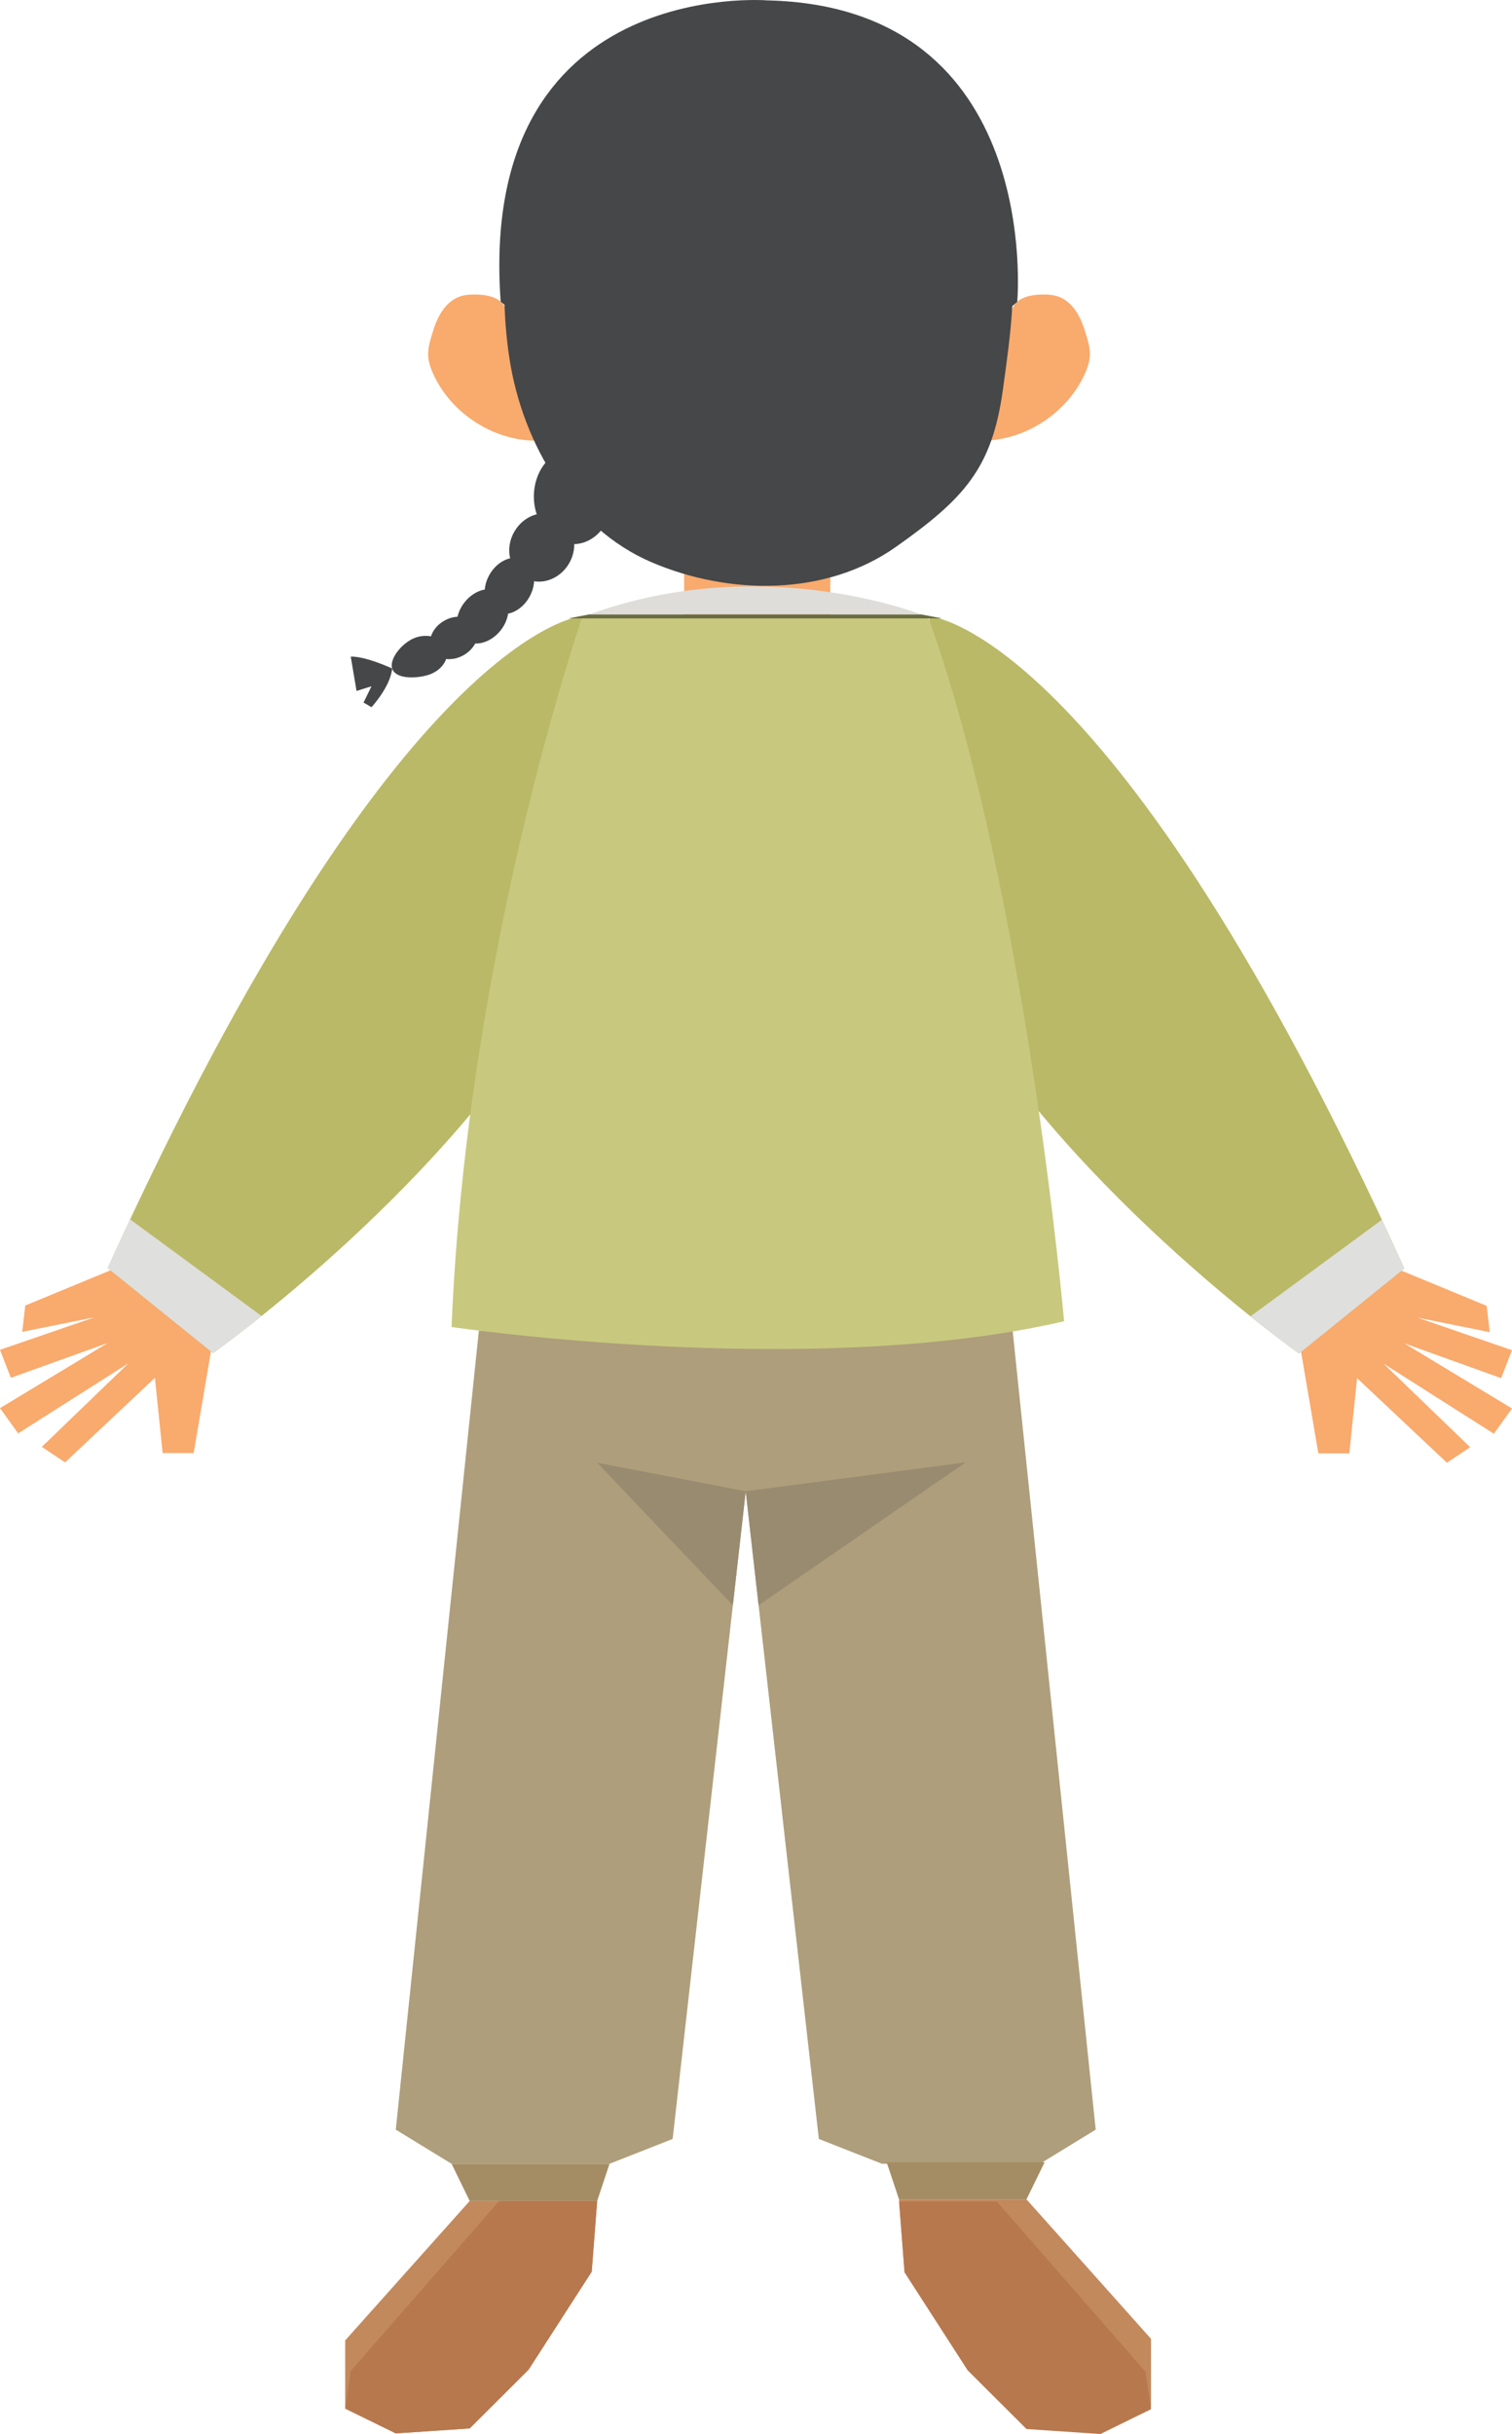 <?xml version="1.0" encoding="UTF-8"?>
<svg id="_레이어_2" data-name="레이어 2" xmlns="http://www.w3.org/2000/svg" viewBox="0 0 263.22 423.58">
  <defs>
    <style>
      .cls-1 {
        fill: #f9aa6d;
      }

      .cls-1, .cls-2, .cls-3, .cls-4, .cls-5, .cls-6, .cls-7, .cls-8, .cls-9, .cls-10, .cls-11, .cls-12 {
        stroke-width: 0px;
      }

      .cls-2 {
        fill: #696b43;
      }

      .cls-3 {
        fill: #deddda;
      }

      .cls-4 {
        fill: #a48d64;
      }

      .cls-5 {
        fill: #c8c97e;
      }

      .cls-6 {
        fill: #c2895d;
      }

      .cls-7 {
        fill: #ae9e7b;
      }

      .cls-8 {
        fill: #dfdfdd;
      }

      .cls-9 {
        fill: #b7784e;
      }

      .cls-10 {
        fill: #454748;
      }

      .cls-11 {
        fill: #998b70;
      }

      .cls-12 {
        fill: #bab967;
      }
    </style>
  </defs>
  <g id="Layer_1" data-name="Layer 1">
    <g>
      <rect class="cls-1" x="119.1" y="89.23" width="25.44" height="19.44"/>
      <polygon class="cls-1" points="225.74 230.82 229.51 252.93 234.9 252.93 236.25 239.83 251.89 254.55 255.94 251.85 240.84 237.29 260.06 249.5 263.22 245.11 244.48 233.78 261.33 239.83 263.22 234.97 246.77 229.3 259.35 231.83 258.81 227.25 240.03 219.49 225.74 230.82"/>
      <path class="cls-12" d="M161.79,107.25s31.99,1.85,82.69,113.49l-18.34,14.8s-42.76-30.26-62.02-66.58l-2.33-61.72Z"/>
      <path class="cls-8" d="M226.14,235.55s-3.29-2.33-8.45-6.47h0l22.88-16.81c1.29,2.76,2.6,5.57,3.92,8.47l-18.34,14.8Z"/>
      <polygon class="cls-1" points="37.48 230.76 33.71 252.87 28.31 252.87 26.97 239.77 11.33 254.49 7.28 251.79 22.38 237.23 3.16 249.44 0 245.05 18.74 233.72 1.89 239.77 0 234.9 16.45 229.24 3.87 231.77 4.4 227.19 23.19 219.43 37.48 230.76"/>
      <g>
        <ellipse class="cls-10" cx="99.82" cy="86.4" rx="6.88" ry="8.29"/>
        <ellipse class="cls-10" cx="94.31" cy="95.27" rx="6.09" ry="5.51" transform="translate(-35.35 129.31) rotate(-60)"/>
        <ellipse class="cls-10" cx="88.68" cy="101.97" rx="5.17" ry="3.98" transform="translate(-43.97 127.78) rotate(-60)"/>
        <ellipse class="cls-10" cx="84.01" cy="107.25" rx="5.17" ry="3.98" transform="translate(-52.2 104.93) rotate(-50.95)"/>
        <ellipse class="cls-10" cx="79.02" cy="111.02" rx="4.37" ry="3.44" transform="translate(-44.92 54.38) rotate(-30)"/>
        <path class="cls-10" d="M74.54,117.46c-2.31.7-5.72.68-6.27-1.13s1.97-4.74,4.28-5.44,4.63.21,5.17,2.02-.88,3.85-3.18,4.55Z"/>
        <path class="cls-10" d="M68.27,116.33s-4.65-2.16-7.21-2.06l1.01,5.97,2.6-.81-1.38,2.83,1.38.81s3.27-3.51,3.61-6.74Z"/>
      </g>
      <polygon class="cls-7" points="176.29 231.58 83.36 231.58 68.9 370.61 78.61 376.55 106.11 376.55 117.1 372.23 129.82 259.51 142.55 372.23 153.54 376.55 181.04 376.55 190.75 370.61 176.29 231.58"/>
      <path class="cls-12" d="M101.43,107.19s-31.99,1.85-82.69,113.49l18.34,14.8s42.76-30.26,62.02-66.58l2.33-61.72Z"/>
      <path class="cls-5" d="M101.43,107.19s-20.13,57.94-22.82,123.74c0,0,62.42,9.25,106.64-1,0,0-6.59-74.98-23.72-122.74h-60.1Z"/>
      <path class="cls-1" d="M88.24,55.1c.05-3.31-3.35-4.03-6.64-3.81s-5.11,2.89-6.12,6.04c-1.01,3.15-1.45,4.64-.1,7.65,3.04,6.8,10.2,11.56,17.65,11.71.08-1.26-4.78-21.6-4.78-21.6Z"/>
      <path class="cls-1" d="M176.03,55.1c-.05-3.31,3.35-4.03,6.64-3.81s5.11,2.89,6.12,6.04c1.01,3.15,1.45,4.64.1,7.65-3.04,6.8-10.2,11.56-17.65,11.71-.08-1.26,4.78-21.6,4.78-21.6Z"/>
      <polygon class="cls-4" points="78.61 376.55 81.77 383.02 103.96 383.02 106.11 376.55 78.61 376.55"/>
      <path class="cls-8" d="M37.08,235.48s3.29-2.33,8.45-6.47h0l-22.88-16.81c-1.29,2.76-2.6,5.57-3.92,8.47l18.34,14.8Z"/>
      <path class="cls-10" d="M133.6.07s-50.51-4.15-46.44,52.43l.67.54c.11,3.18.39,6.36.87,9.43,2.33,14.96,11.1,29.52,24.67,35.35,13.57,5.83,30.42,5.94,42.56-2.62,11.97-8.44,16.76-13.74,18.64-27.25.7-5.01,1.38-9.9,1.66-14.68l.86-.74S181.73,1.17,133.6.07Z"/>
      <polygon class="cls-6" points="81.77 383.02 60.09 407.29 60.09 419.15 68.9 423.47 81.77 422.6 92.02 412.38 103.01 395.33 103.96 383.02 81.77 383.02"/>
      <polygon class="cls-4" points="181.86 376.27 178.7 382.74 156.51 382.74 154.35 376.27 181.86 376.27"/>
      <polygon class="cls-6" points="178.7 382.74 200.38 407.01 200.38 418.87 191.57 423.19 178.7 422.32 168.45 412.1 157.46 395.05 156.51 382.74 178.7 382.74"/>
      <polygon class="cls-9" points="86.92 383.02 61.06 412.61 60.09 419.15 68.9 423.47 81.77 422.6 92.02 412.38 103.01 395.33 103.96 383.02 86.92 383.02"/>
      <polygon class="cls-9" points="173.54 383.13 199.41 412.72 200.38 419.26 191.57 423.58 178.7 422.71 168.45 412.49 157.46 395.44 156.51 383.13 173.54 383.13"/>
      <polygon class="cls-2" points="160.29 106.91 102.66 106.91 98.93 107.62 164.01 107.62 160.29 106.91"/>
      <polygon class="cls-11" points="129.82 259.51 168.11 254.49 132.06 279.36 129.82 259.51"/>
      <polygon class="cls-11" points="129.82 259.51 103.96 254.55 127.58 279.36 129.82 259.51"/>
      <path class="cls-3" d="M102.66,106.91h57.63s-27.61-10.93-57.63,0Z"/>
    </g>
  </g>
</svg>
